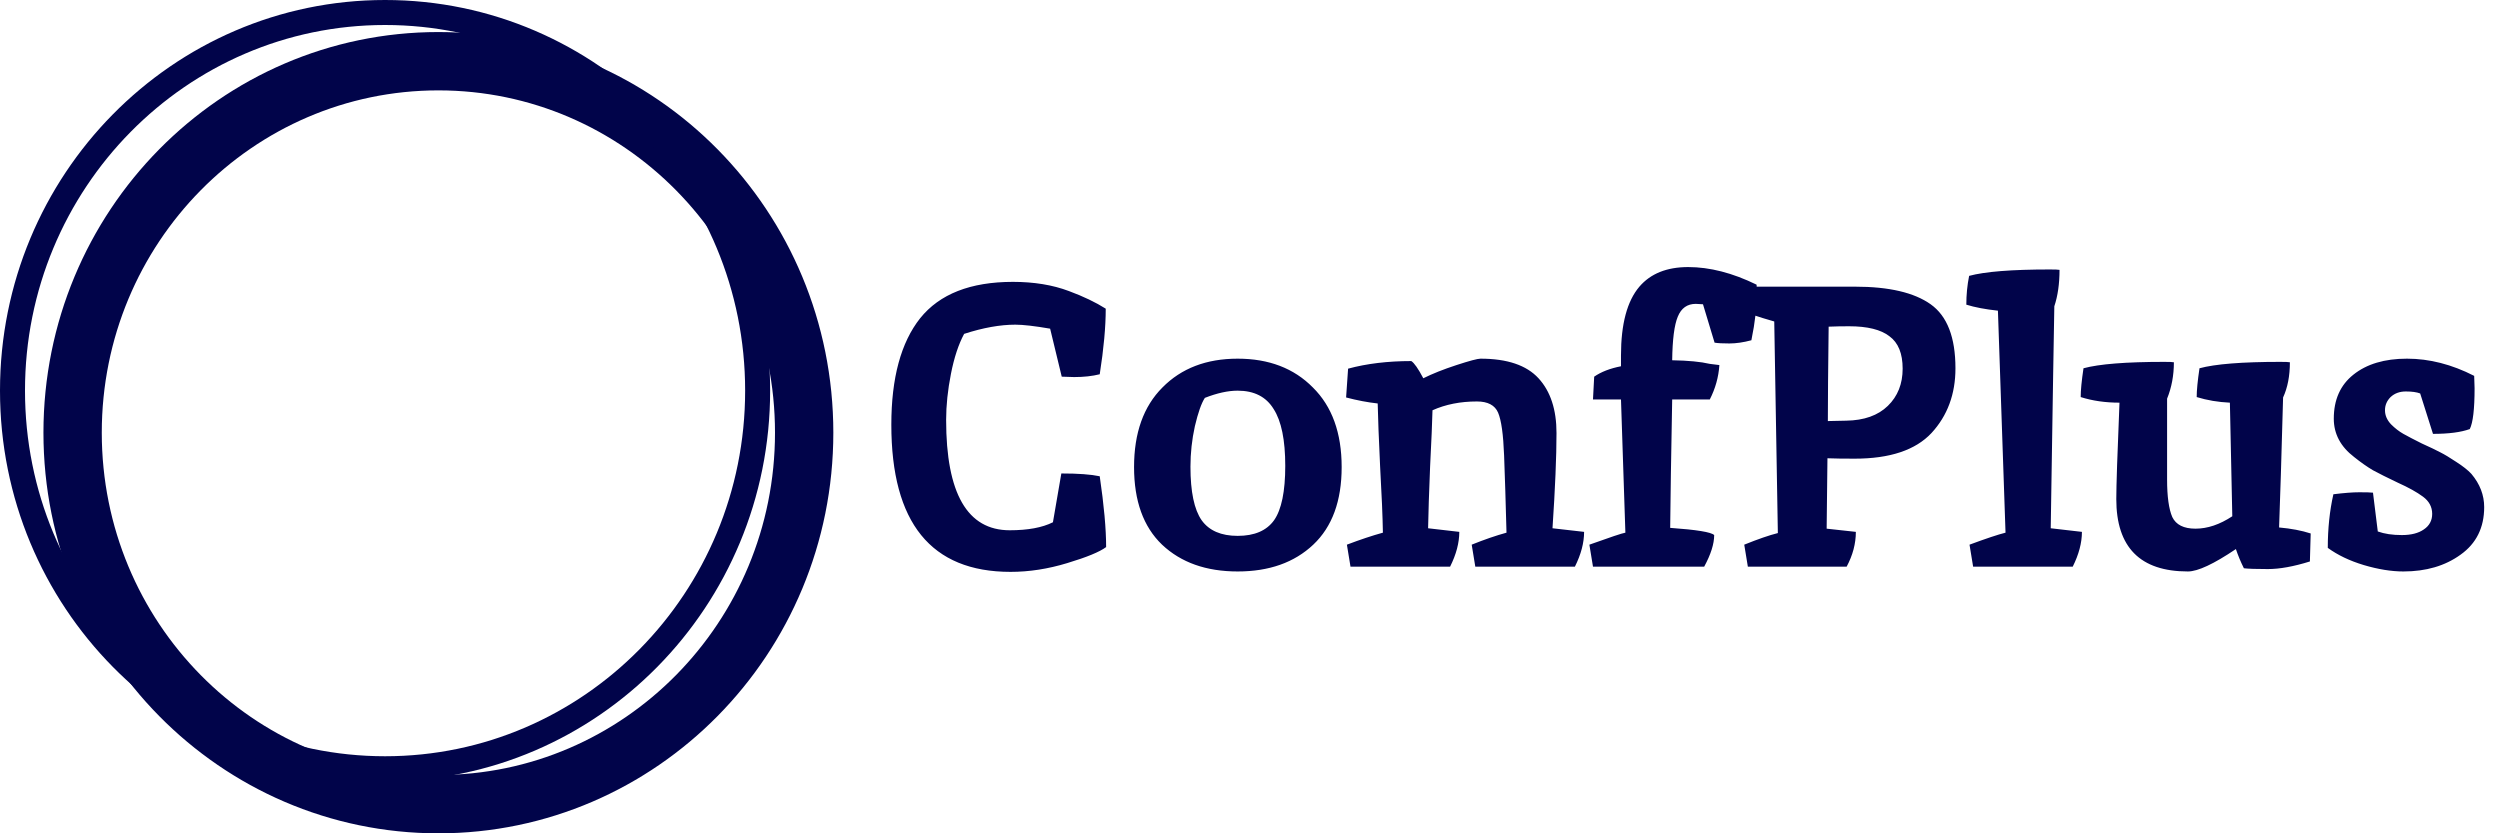 <svg width="300" height="100" viewBox="0 0 300 100" fill="none" xmlns="http://www.w3.org/2000/svg">
<path d="M96.5 51.923C96.5 76.59 76.801 96.5 52.607 96.5C28.412 96.5 8.713 76.59 8.713 51.923C8.713 27.256 28.412 7.346 52.607 7.346C76.801 7.346 96.5 27.256 96.5 51.923Z" stroke="#01044A" stroke-width="7"/>
<path d="M90.917 46.875C90.917 71.955 70.88 92.25 46.209 92.25C21.537 92.25 1.5 71.955 1.5 46.875C1.5 21.795 21.537 1.5 46.209 1.5C70.88 1.5 90.917 21.795 90.917 46.875Z" stroke="#01044A" stroke-width="3"/>
<path d="M128.896 45.248L127.408 45.2L126.016 39.44C124.16 39.12 122.768 38.96 121.84 38.96C120.016 38.96 117.968 39.328 115.696 40.064C115.024 41.312 114.496 42.912 114.112 44.864C113.728 46.816 113.536 48.656 113.536 50.384C113.536 59.216 116.08 63.632 121.168 63.632C123.344 63.632 125.072 63.312 126.352 62.672L127.36 56.816C129.376 56.816 130.912 56.928 131.968 57.152C132.48 60.64 132.736 63.472 132.736 65.648C131.968 66.224 130.416 66.864 128.08 67.568C125.776 68.272 123.504 68.624 121.264 68.624C111.728 68.624 106.96 62.736 106.96 50.96C106.96 45.36 108.112 41.104 110.416 38.192C112.752 35.28 116.464 33.824 121.552 33.824C124.08 33.824 126.32 34.192 128.272 34.928C130 35.568 131.472 36.272 132.688 37.04C132.688 39.216 132.448 41.84 131.968 44.912C131.072 45.136 130.048 45.248 128.896 45.248ZM148.519 46.88C147.367 46.88 146.055 47.168 144.583 47.744C144.167 48.384 143.767 49.52 143.383 51.152C143.031 52.752 142.855 54.368 142.855 56C142.855 59.008 143.303 61.152 144.199 62.432C145.095 63.68 146.535 64.304 148.519 64.304C150.535 64.304 151.991 63.68 152.887 62.432C153.783 61.152 154.231 58.976 154.231 55.904C154.231 52.8 153.767 50.528 152.839 49.088C151.943 47.616 150.503 46.88 148.519 46.88ZM148.519 43.04C152.263 43.04 155.271 44.192 157.543 46.496C159.847 48.768 160.999 51.952 160.999 56.048C160.999 60.112 159.863 63.216 157.591 65.36C155.319 67.504 152.295 68.576 148.519 68.576C144.743 68.576 141.719 67.504 139.447 65.36C137.207 63.216 136.087 60.112 136.087 56.048C136.087 51.952 137.223 48.768 139.495 46.496C141.767 44.192 144.775 43.04 148.519 43.04ZM177.66 43.04C180.86 43.04 183.18 43.824 184.62 45.392C186.06 46.96 186.78 49.152 186.78 51.968C186.78 54.784 186.62 58.592 186.3 63.392L190.092 63.824C190.092 65.136 189.724 66.528 188.988 68H177.036L176.604 65.36C178.108 64.752 179.5 64.272 180.78 63.92C180.684 60.24 180.588 57.152 180.492 54.656C180.396 52.128 180.156 50.416 179.772 49.52C179.388 48.624 178.54 48.176 177.228 48.176C175.244 48.176 173.468 48.528 171.9 49.232C171.868 50.608 171.772 52.864 171.612 56C171.484 59.104 171.404 61.568 171.372 63.392L175.116 63.824C175.116 65.136 174.748 66.528 174.012 68H162.06L161.628 65.36C163.228 64.752 164.668 64.272 165.948 63.92C165.916 62 165.804 59.344 165.612 55.952C165.452 52.56 165.356 50.048 165.324 48.416C164.14 48.288 162.876 48.048 161.532 47.696L161.771 44.24C164.012 43.632 166.54 43.328 169.356 43.328C169.708 43.552 170.188 44.24 170.796 45.392C171.884 44.848 173.212 44.32 174.78 43.808C176.348 43.296 177.308 43.04 177.66 43.04ZM204.358 36.512L203.494 36.464C202.47 36.464 201.75 36.976 201.334 38C200.918 38.992 200.694 40.736 200.662 43.232C202.582 43.264 204.086 43.408 205.174 43.664C205.238 43.664 205.622 43.712 206.326 43.808C206.23 45.248 205.846 46.624 205.174 47.936H200.662C200.534 54.784 200.454 59.92 200.422 63.344C203.59 63.568 205.35 63.856 205.702 64.208C205.702 65.264 205.302 66.528 204.502 68H191.158L190.726 65.36C193.222 64.464 194.662 63.984 195.046 63.92L194.518 47.936H191.158L191.302 45.2C192.134 44.624 193.206 44.208 194.518 43.952V42.656C194.518 38.88 195.254 36.128 196.726 34.4C198.07 32.832 200.022 32.048 202.582 32.048C205.174 32.048 207.91 32.752 210.79 34.16L210.838 34.928C210.838 36.688 210.614 38.656 210.166 40.832C209.206 41.088 208.326 41.216 207.526 41.216C206.726 41.216 206.134 41.184 205.75 41.12L204.358 36.512ZM222.606 34.4C226.67 34.4 229.694 35.104 231.677 36.512C233.662 37.92 234.654 40.48 234.654 44.192C234.654 47.296 233.694 49.888 231.774 51.968C229.854 54.016 226.782 55.04 222.558 55.04C221.182 55.04 220.094 55.024 219.294 54.992L219.198 63.44L222.702 63.824C222.702 65.232 222.334 66.624 221.598 68H209.742L209.31 65.36C210.974 64.688 212.318 64.224 213.342 63.968C213.342 63.872 213.198 55.408 212.91 38.576C212.398 38.448 211.07 38.032 208.926 37.328L209.31 34.4H222.606ZM221.549 50.48C223.694 50.448 225.358 49.856 226.542 48.704C227.726 47.552 228.318 46.064 228.318 44.24C228.318 42.416 227.79 41.12 226.734 40.352C225.71 39.552 224.094 39.152 221.886 39.152C221.022 39.152 220.206 39.168 219.438 39.2C219.374 44.256 219.342 48.032 219.342 50.528L221.549 50.48ZM245.991 32.336C246.599 32.336 246.983 32.352 247.143 32.384C247.143 34.048 246.935 35.504 246.519 36.752C246.487 38.736 246.439 41.536 246.375 45.152C246.247 53.088 246.151 59.168 246.087 63.392L249.831 63.824C249.831 65.136 249.463 66.528 248.727 68H236.775L236.343 65.36C238.327 64.624 239.767 64.144 240.663 63.92L239.751 37.28C238.247 37.12 236.983 36.88 235.959 36.56C235.959 35.376 236.071 34.224 236.295 33.104C238.183 32.592 241.415 32.336 245.991 32.336ZM273.635 43.424C274.243 43.424 274.627 43.44 274.787 43.472C274.787 45.104 274.515 46.512 273.971 47.696C273.779 54.736 273.619 59.936 273.491 63.296C274.931 63.424 276.195 63.664 277.283 64.016L277.187 67.376C275.235 67.984 273.555 68.288 272.147 68.288C270.739 68.288 269.779 68.256 269.267 68.192C268.883 67.424 268.563 66.656 268.307 65.888C265.651 67.68 263.731 68.576 262.547 68.576C256.819 68.576 253.955 65.68 253.955 59.888C253.955 58.32 254.083 54.464 254.339 48.32C252.643 48.32 251.091 48.096 249.683 47.648C249.683 46.848 249.795 45.696 250.019 44.192C251.907 43.68 255.139 43.424 259.715 43.424C260.323 43.424 260.707 43.44 260.867 43.472C260.867 45.04 260.595 46.496 260.051 47.84V57.536C260.051 59.584 260.259 61.088 260.675 62.048C261.123 62.976 262.051 63.44 263.459 63.44C264.899 63.44 266.371 62.944 267.875 61.952L267.587 48.32C266.179 48.256 264.851 48.032 263.603 47.648C263.603 46.848 263.715 45.696 263.939 44.192C265.827 43.68 269.059 43.424 273.635 43.424ZM296.902 45.104L296.95 46.592C296.95 49.088 296.758 50.72 296.374 51.488C295.318 51.872 293.846 52.064 291.958 52.064L290.422 47.216C290.006 47.056 289.43 46.976 288.694 46.976C287.958 46.976 287.35 47.2 286.87 47.648C286.422 48.096 286.198 48.624 286.198 49.232C286.198 49.84 286.438 50.4 286.918 50.912C287.398 51.392 287.894 51.776 288.406 52.064C288.918 52.352 289.654 52.736 290.614 53.216C291.606 53.664 292.342 54.016 292.822 54.272C293.334 54.528 293.974 54.912 294.742 55.424C295.542 55.936 296.15 56.416 296.566 56.864C297.59 58.08 298.102 59.408 298.102 60.848C298.102 63.312 297.158 65.216 295.27 66.56C293.414 67.904 291.126 68.576 288.406 68.576C286.966 68.576 285.382 68.32 283.654 67.808C281.958 67.296 280.518 66.608 279.334 65.744C279.334 63.44 279.558 61.296 280.006 59.312C281.286 59.152 282.326 59.072 283.126 59.072C283.926 59.072 284.47 59.088 284.758 59.12L285.334 63.776C286.134 64.064 287.094 64.208 288.214 64.208C289.334 64.208 290.214 63.984 290.854 63.536C291.526 63.088 291.862 62.464 291.862 61.664C291.862 60.832 291.494 60.144 290.758 59.6C290.022 59.056 289.014 58.496 287.734 57.92C286.454 57.312 285.462 56.816 284.758 56.432C284.054 56.016 283.302 55.488 282.502 54.848C280.87 53.6 280.054 52.064 280.054 50.24C280.054 47.968 280.838 46.208 282.406 44.96C284.006 43.68 286.15 43.04 288.838 43.04C291.526 43.04 294.214 43.728 296.902 45.104Z" fill="#01044A"/>
</svg>
